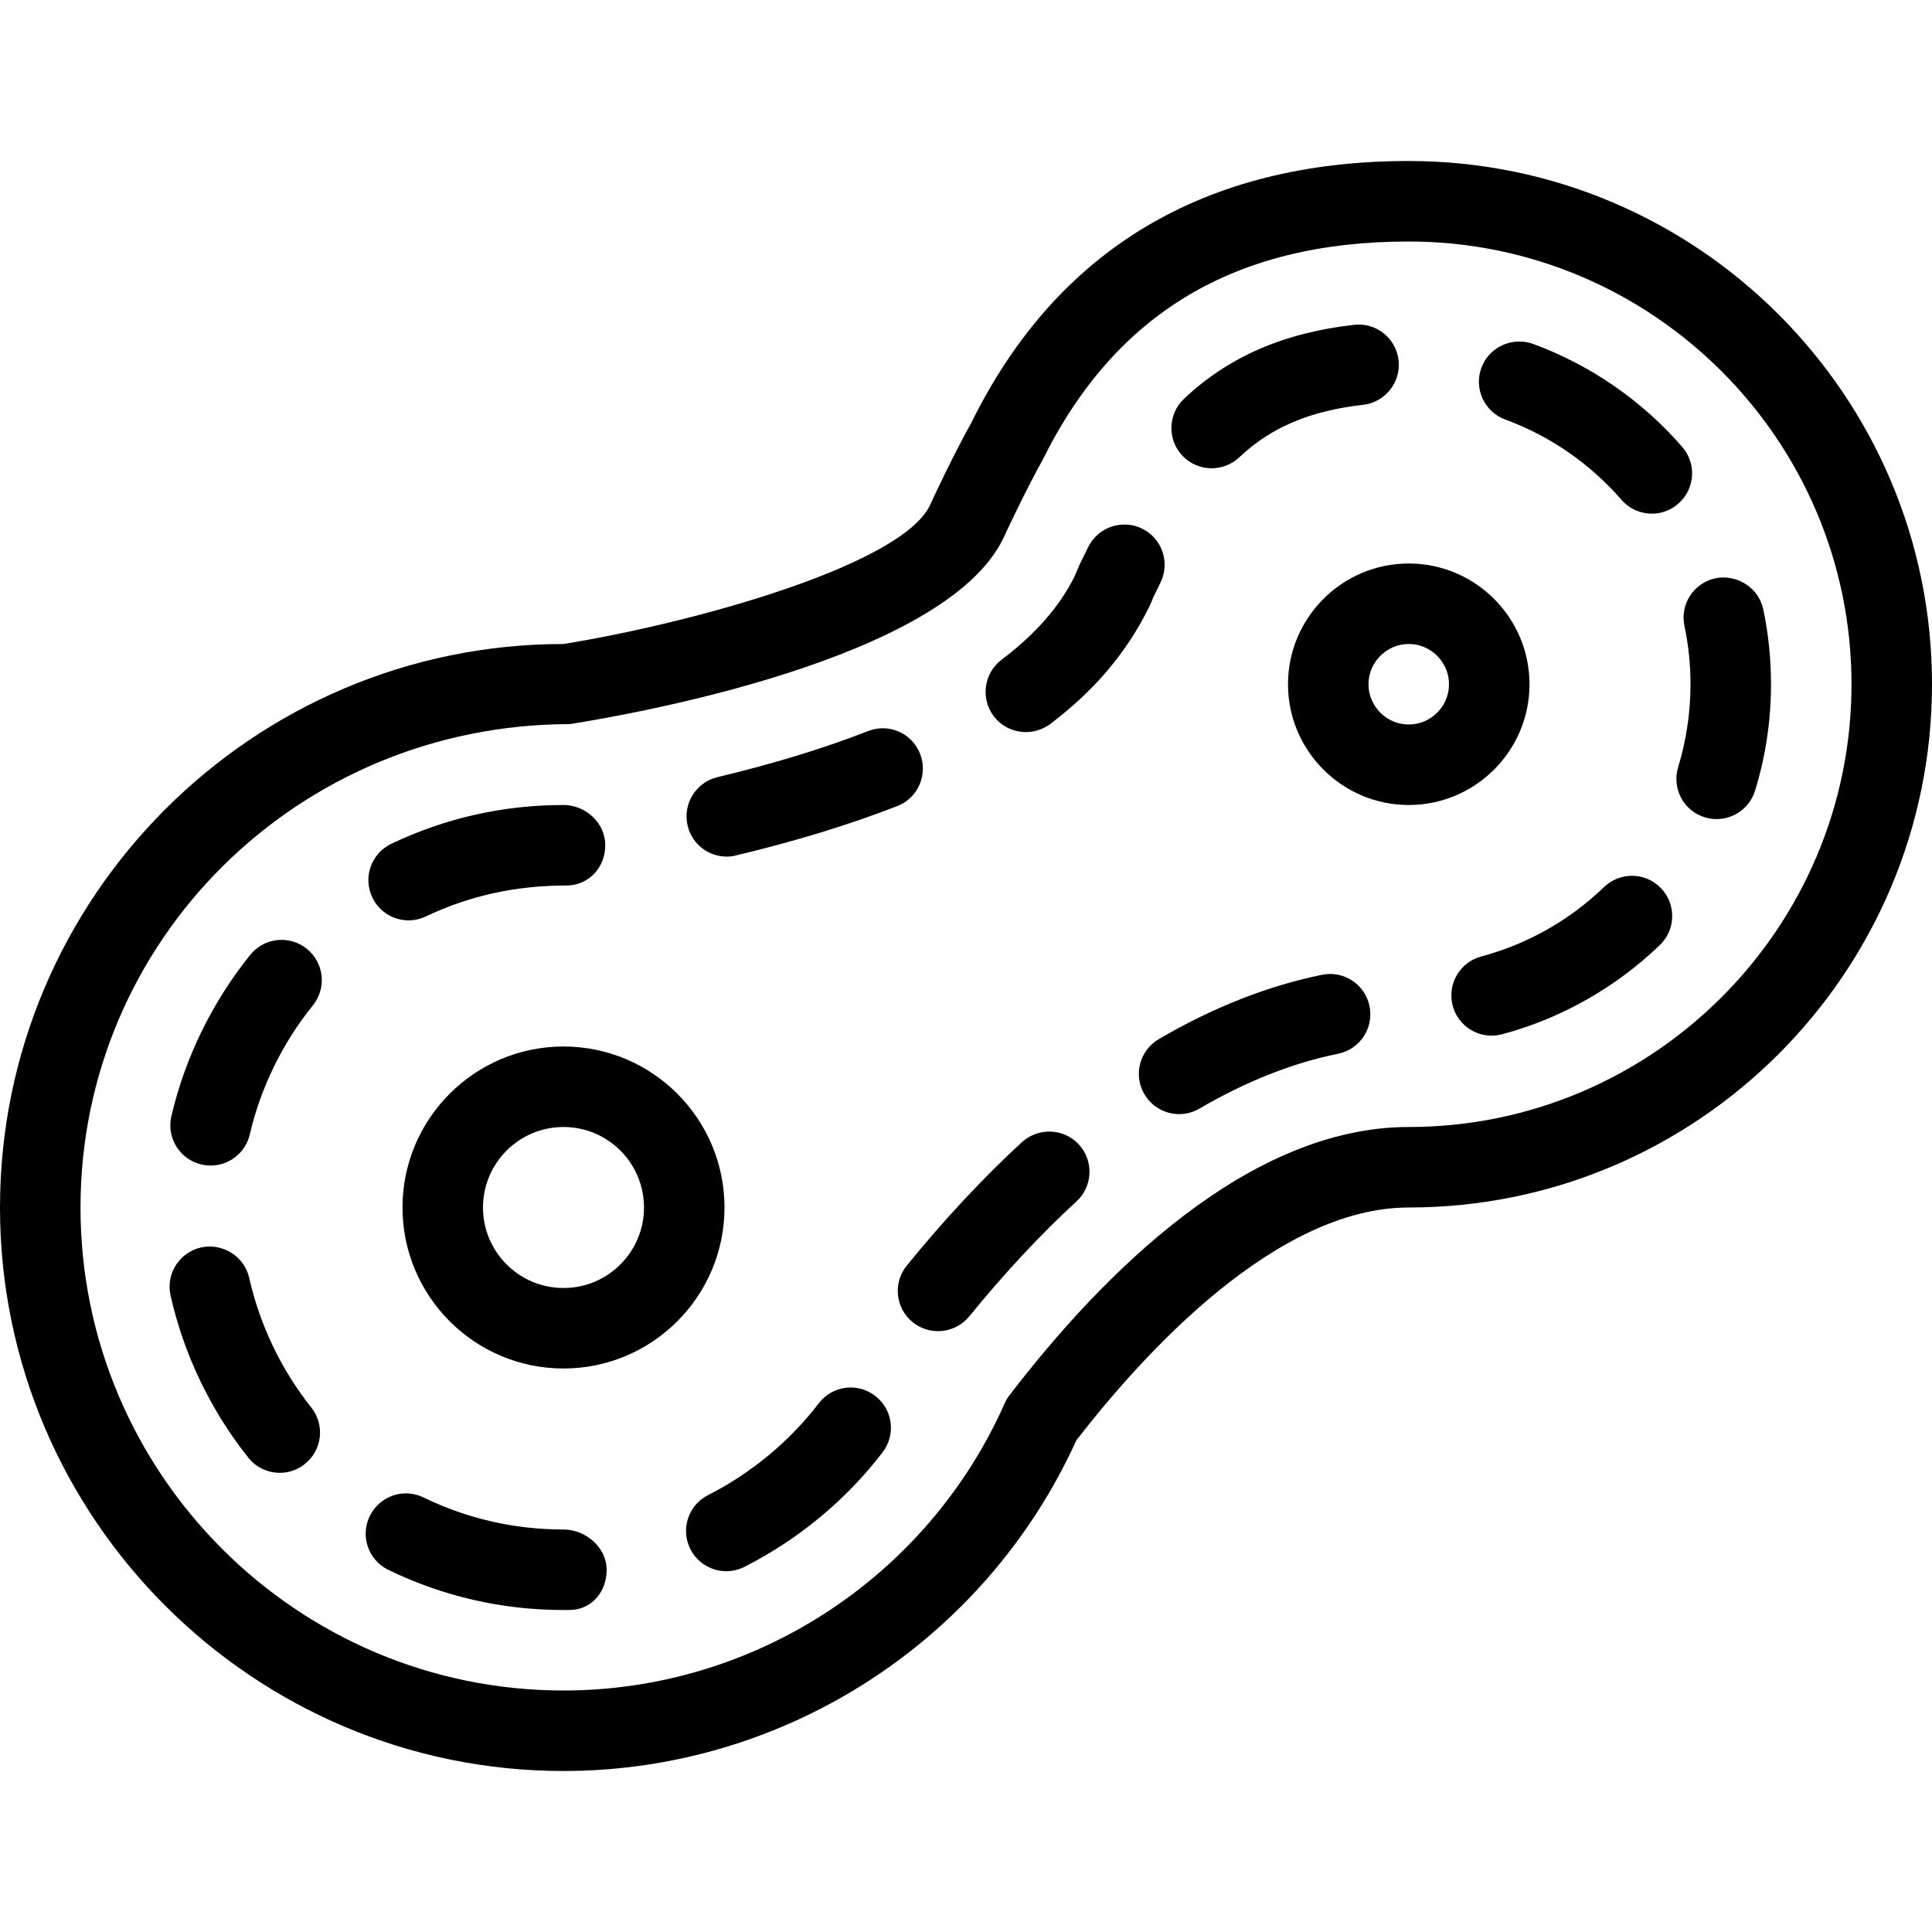 <?xml version="1.0" encoding="iso-8859-1"?>
<!-- Generator: Adobe Illustrator 18.0.0, SVG Export Plug-In . SVG Version: 6.00 Build 0)  -->
<!DOCTYPE svg PUBLIC "-//W3C//DTD SVG 1.1//EN" "http://www.w3.org/Graphics/SVG/1.1/DTD/svg11.dtd">
<svg version="1.1" id="Layer_1" xmlns="http://www.w3.org/2000/svg" xmlns:xlink="http://www.w3.org/1999/xlink" x="0px" y="0px"
	 viewBox="0 0 24 24" style="enable-background:new 0 0 24 24;" xml:space="preserve">
<g>
	<path d="M7,22c-3.859,0-7-3.141-7-7s3.141-7,7-7c1.624-0.263,4.186-0.976,4.551-1.72c0.014-0.037,0.304-0.654,0.514-1.026
		C13.124,3.104,14.958,2,17.5,2C21.084,2,24,4.916,24,8.5S21.084,15,17.5,15c-1.638,0-3.276,1.79-4.129,2.892
		C12.236,20.39,9.742,22,7,22z M17.5,3c-2.16,0-3.648,0.89-4.552,2.721c-0.2,0.357-0.456,0.901-0.487,0.972
		c-0.734,1.501-4.613,2.181-5.383,2.302C3.691,9,1,11.691,1,15s2.691,6,6,6c2.367,0,4.52-1.401,5.482-3.57
		c0.016-0.036,0.036-0.07,0.061-0.102C13.708,15.81,15.515,14,17.5,14c3.032,0,5.5-2.468,5.5-5.5S20.532,3,17.5,3z"/>
	<path d="M7.072,20H7c-0.762,0-1.493-0.168-2.175-0.498c-0.249-0.121-0.353-0.42-0.232-0.668c0.121-0.249,0.42-0.354,0.668-0.232
		C5.806,18.866,6.391,19,7,19c0.276,0,0.536,0.224,0.536,0.5S7.349,20,7.072,20z M9.022,19.518c-0.182,0-0.358-0.101-0.446-0.274
		c-0.125-0.246-0.026-0.547,0.221-0.672c0.534-0.271,1.01-0.665,1.374-1.14c0.169-0.22,0.483-0.261,0.701-0.092
		c0.219,0.168,0.26,0.481,0.092,0.701c-0.454,0.593-1.048,1.084-1.716,1.423C9.176,19.5,9.099,19.518,9.022,19.518z M3.476,18.296
		c-0.146,0-0.293-0.064-0.392-0.189c-0.467-0.587-0.801-1.283-0.965-2.013c-0.061-0.27,0.109-0.536,0.379-0.598
		c0.268-0.057,0.537,0.11,0.598,0.379c0.131,0.582,0.397,1.14,0.771,1.61c0.172,0.216,0.136,0.53-0.081,0.702
		C3.694,18.261,3.585,18.296,3.476,18.296z M11.652,16.536c-0.111,0-0.223-0.037-0.315-0.112c-0.214-0.174-0.247-0.489-0.072-0.703
		c0.465-0.572,0.946-1.088,1.43-1.533c0.204-0.186,0.521-0.172,0.707,0.029c0.187,0.203,0.174,0.52-0.029,0.707
		c-0.449,0.412-0.896,0.893-1.332,1.428C11.941,16.473,11.797,16.536,11.652,16.536z M2.616,14.479
		c-0.037,0-0.075-0.004-0.113-0.013c-0.27-0.063-0.437-0.332-0.374-0.601c0.17-0.727,0.509-1.42,0.98-2.004
		c0.173-0.215,0.488-0.248,0.703-0.074c0.215,0.173,0.248,0.488,0.074,0.703c-0.377,0.467-0.648,1.021-0.783,1.602
		C3.05,14.322,2.844,14.479,2.616,14.479z M14.648,13.84c-0.171,0-0.339-0.089-0.432-0.248c-0.14-0.238-0.06-0.544,0.18-0.684
		c0.673-0.394,1.355-0.662,2.027-0.799c0.271-0.055,0.535,0.119,0.59,0.391c0.055,0.271-0.12,0.535-0.391,0.59
		c-0.564,0.114-1.145,0.344-1.723,0.682C14.821,13.817,14.734,13.84,14.648,13.84z M18.529,12.865c-0.222,0-0.423-0.147-0.483-0.371
		c-0.071-0.267,0.088-0.541,0.354-0.612c0.57-0.152,1.099-0.45,1.526-0.863c0.198-0.189,0.515-0.187,0.707,0.014
		c0.191,0.198,0.186,0.516-0.014,0.707c-0.55,0.529-1.228,0.913-1.962,1.109C18.615,12.859,18.571,12.865,18.529,12.865z
		 M5.076,11.433c-0.187,0-0.366-0.105-0.451-0.285c-0.119-0.249-0.013-0.548,0.236-0.666C5.532,10.162,6.252,10,7,10l0,0
		c0.276,0,0.519,0.224,0.519,0.5S7.313,11,7.037,11c-0.636,0-1.21,0.129-1.746,0.384C5.222,11.417,5.148,11.433,5.076,11.433z
		 M9.028,10.641c-0.227,0-0.432-0.154-0.486-0.384c-0.064-0.269,0.102-0.538,0.37-0.603c0.695-0.166,1.324-0.358,1.87-0.572
		c0.26-0.102,0.548,0.025,0.648,0.283s-0.026,0.548-0.283,0.648c-0.59,0.23-1.264,0.437-2.003,0.613
		C9.105,10.637,9.066,10.641,9.028,10.641z M21.324,10.175c-0.049,0-0.098-0.007-0.146-0.022c-0.265-0.081-0.412-0.36-0.331-0.624
		C20.948,9.195,21,8.85,21,8.5c0-0.245-0.025-0.489-0.075-0.724c-0.058-0.27,0.115-0.535,0.386-0.593
		c0.26-0.052,0.536,0.114,0.593,0.386C21.968,7.871,22,8.185,22,8.5c0,0.449-0.066,0.895-0.198,1.321
		C21.736,10.037,21.538,10.175,21.324,10.175z M12.743,9.094c-0.151,0-0.301-0.068-0.399-0.198
		c-0.166-0.221-0.122-0.534,0.098-0.701c0.419-0.315,0.724-0.664,0.906-1.034c0.005-0.013,0.063-0.146,0.068-0.158l0.103-0.209
		c0.124-0.249,0.424-0.348,0.67-0.227c0.248,0.123,0.349,0.423,0.227,0.67l-0.089,0.182c-0.005,0.013-0.038,0.094-0.044,0.105
		c-0.289,0.59-0.693,1.058-1.237,1.47C12.954,9.061,12.849,9.094,12.743,9.094z M20.52,6.381c-0.14,0-0.279-0.059-0.378-0.173
		c-0.39-0.448-0.888-0.793-1.442-0.996c-0.26-0.095-0.393-0.383-0.298-0.642c0.096-0.261,0.385-0.39,0.642-0.298
		c0.713,0.262,1.354,0.704,1.854,1.281c0.181,0.208,0.158,0.524-0.051,0.705C20.753,6.341,20.636,6.381,20.52,6.381z M15.051,5.817
		c-0.133,0-0.265-0.053-0.363-0.156c-0.189-0.2-0.181-0.517,0.02-0.707c0.551-0.521,1.241-0.821,2.113-0.919
		c0.271-0.033,0.522,0.166,0.553,0.441c0.03,0.274-0.167,0.521-0.441,0.553c-0.657,0.073-1.146,0.28-1.537,0.651
		C15.298,5.772,15.174,5.817,15.051,5.817z"/>
	<path d="M7,17c-1.103,0-2-0.897-2-2s0.897-2,2-2s2,0.897,2,2S8.103,17,7,17z M7,14c-0.552,0-1,0.448-1,1s0.448,1,1,1s1-0.448,1-1
		S7.552,14,7,14z"/>
	<path d="M17.5,10C16.673,10,16,9.327,16,8.5S16.673,7,17.5,7S19,7.673,19,8.5S18.327,10,17.5,10z M17.5,8C17.225,8,17,8.225,17,8.5
		S17.225,9,17.5,9S18,8.775,18,8.5S17.775,8,17.5,8z"/>
</g>
<g>
</g>
<g>
</g>
<g>
</g>
<g>
</g>
<g>
</g>
<g>
</g>
<g>
</g>
<g>
</g>
<g>
</g>
<g>
</g>
<g>
</g>
<g>
</g>
<g>
</g>
<g>
</g>
<g>
</g>
</svg>

